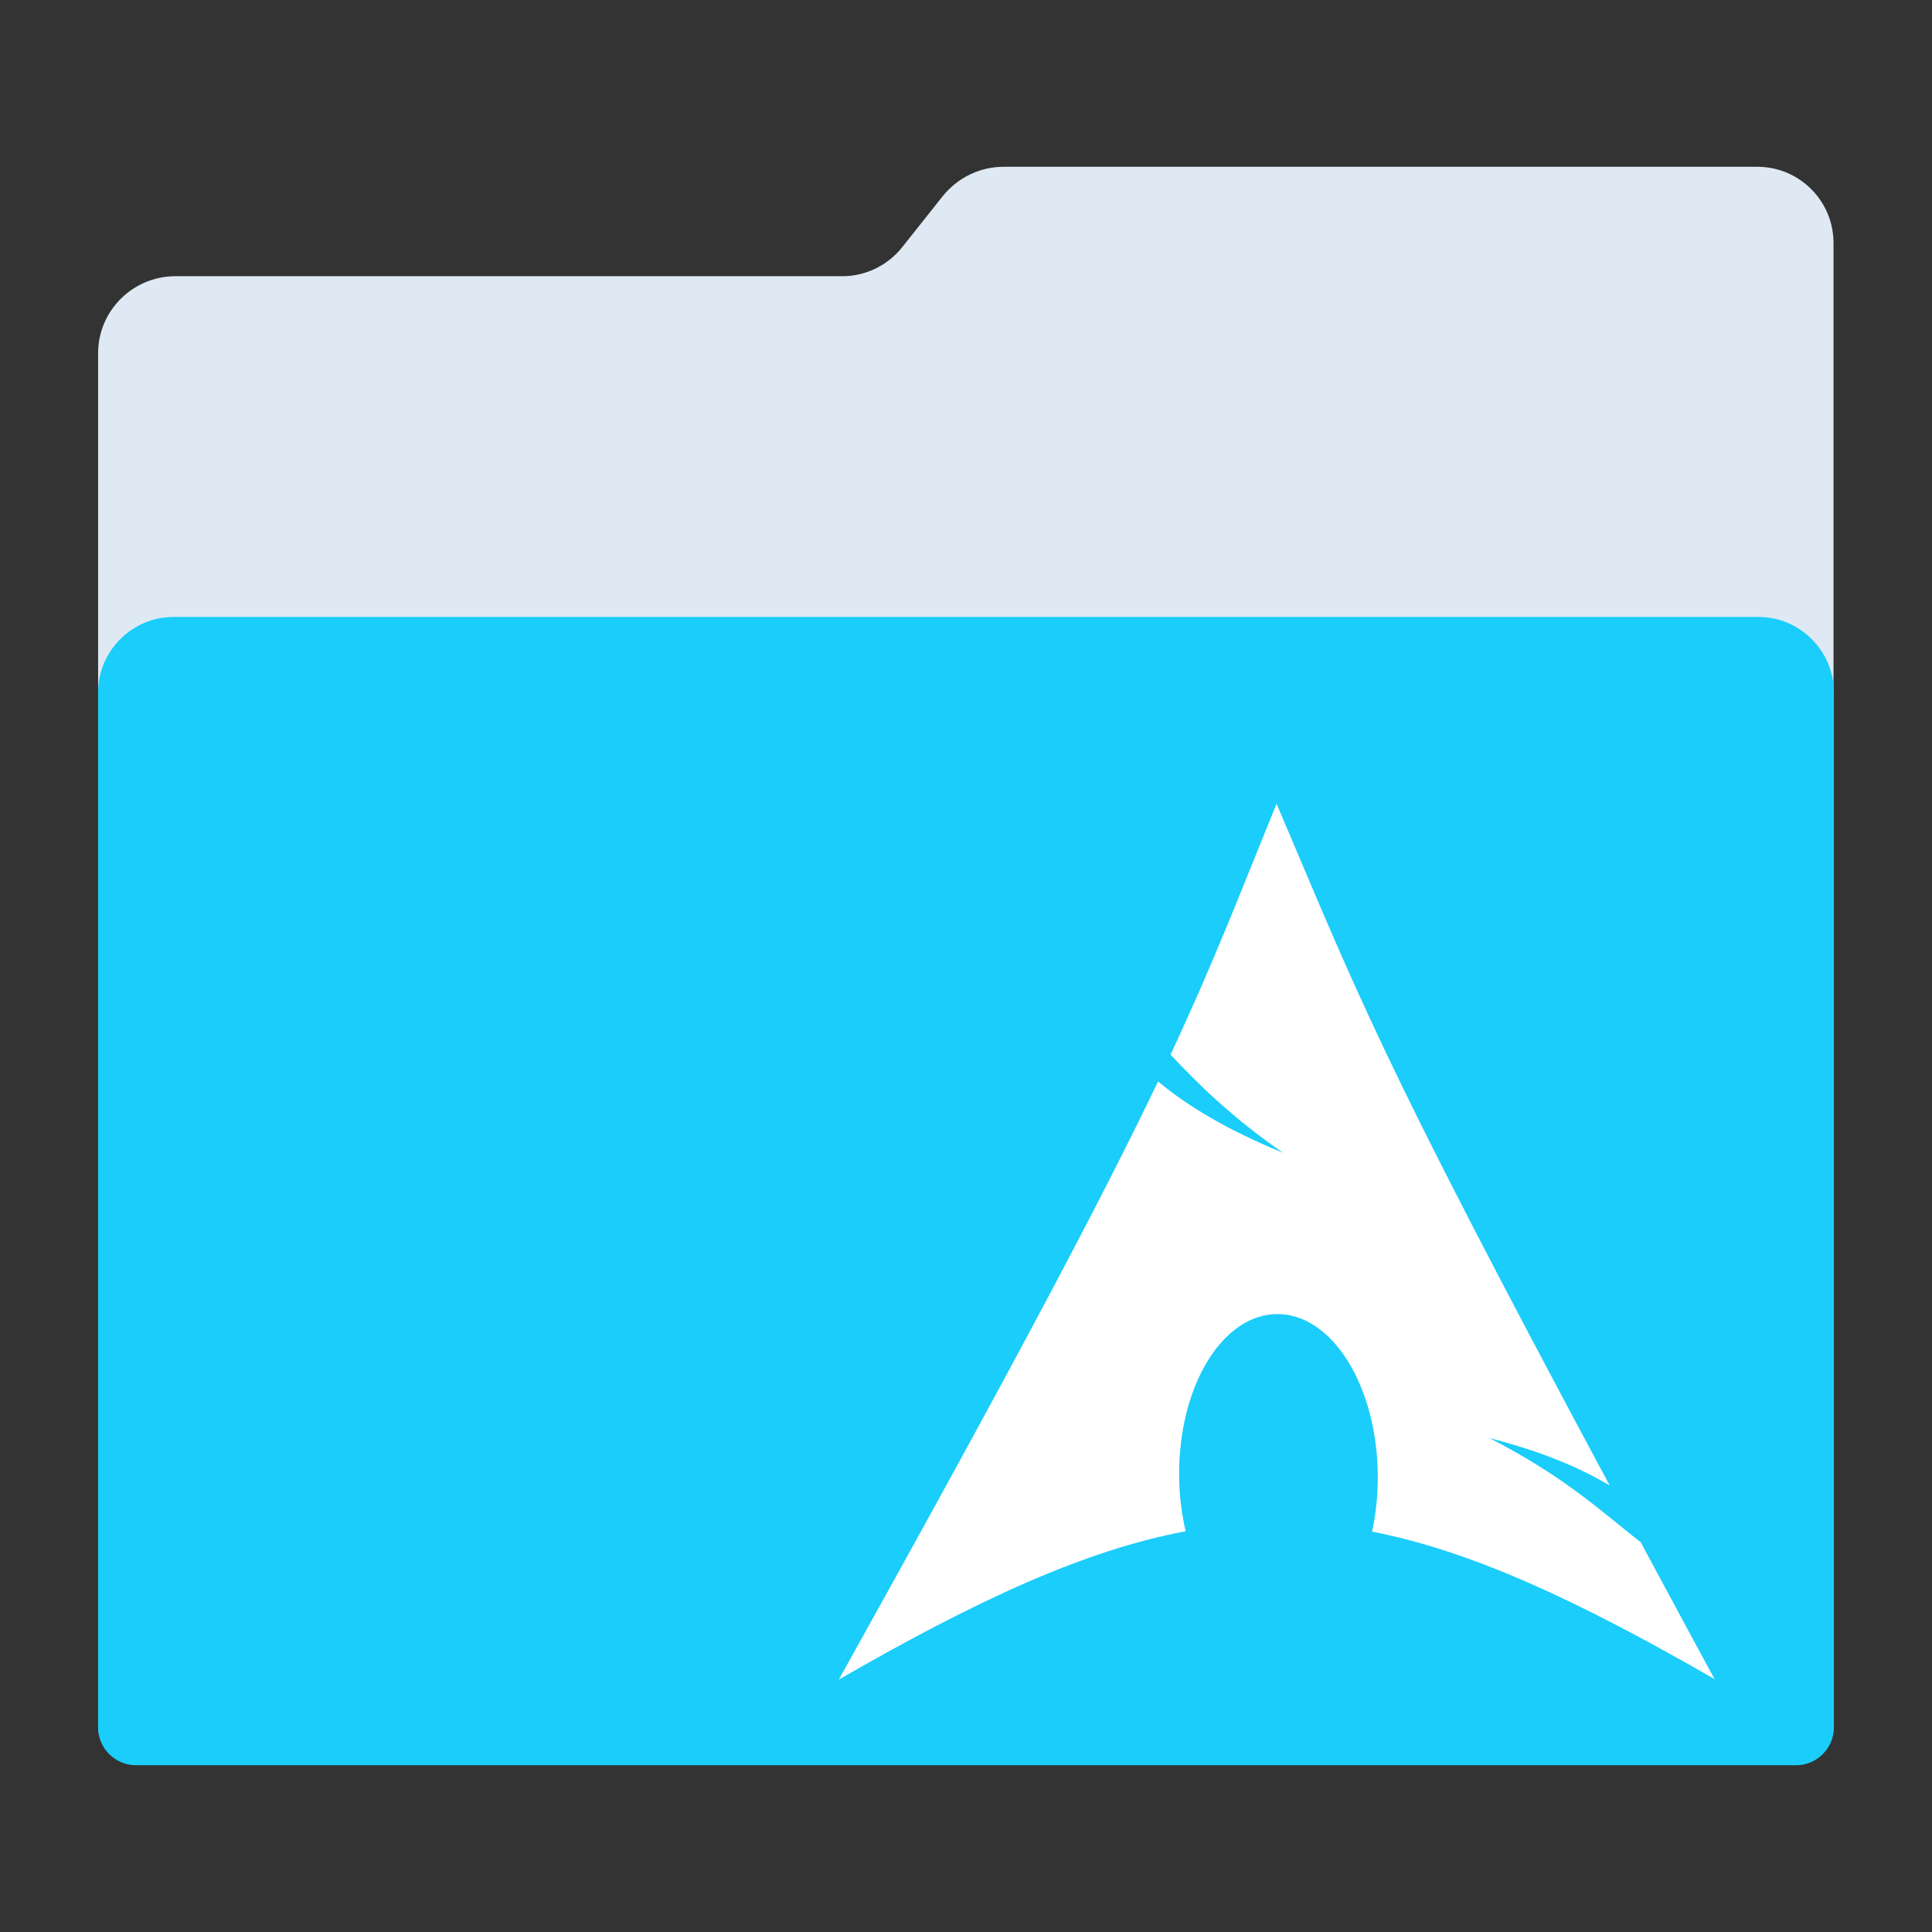 <?xml version="1.0" encoding="utf-8"?>
<!-- Generator: Adobe Illustrator 18.0.0, SVG Export Plug-In . SVG Version: 6.00 Build 0)  -->
<!DOCTYPE svg PUBLIC "-//W3C//DTD SVG 1.1//EN" "http://www.w3.org/Graphics/SVG/1.1/DTD/svg11.dtd">
<svg version="1.1"
	 id="Layer_2" xmlns:cc="http://creativecommons.org/ns#" xmlns:svg="http://www.w3.org/2000/svg" xmlns:rdf="http://www.w3.org/1999/02/22-rdf-syntax-ns#" xmlns:dc="http://purl.org/dc/elements/1.1/"
	 xmlns="http://www.w3.org/2000/svg" xmlns:xlink="http://www.w3.org/1999/xlink" x="0px" y="0px" viewBox="0 0 1024 1024"
	 enable-background="new 0 0 1024 1024" xml:space="preserve">
<rect x="0" y="0" width="1024" height="1024" fill="#333333" stroke="none"/>
<path id="path3" fill="#dee9f3" d="M931.4,88.4H531.8c-12.4,0-24.2,5.8-32,15.4L478.2,131c-7.6,9.6-19.4,15.4-31.6,15.4h-354
	C70.2,146.6,52,164.8,52,187.2v727.6c0,11.4,9.2,20.6,20.6,20.6h878.6c11.4,0,20.6-9.2,20.6-20.6V146.6v-17.4
	C972,106.6,953.8,88.4,931.4,88.4z"/>
<path id="path11" fill="#1acdfb" d="M952,935.6H72c-11,0-20-9-20-20V367c0-22,18-40,40-40h840c22,0,40,18,40,40v548.6
	C972,926.6,963,935.6,952,935.6z"/>
<path id="path2518" fill="#FFFFFF" d="M676.6,426c-20.6,50.6-33.2,83.8-56.2,133c14.2,15,31.4,32.4,59.6,52
	c-30.2-12.4-50.8-25-66.2-37.8c-29.4,61.4-75.6,149-169.2,317c73.6-42.4,130.6-68.6,183.8-78.6c-2.2-9.8-3.6-20.4-3.4-31.6v-2.4
	c1.2-47.2,25.6-83.4,54.8-81c29,2.4,51.6,42.6,50.4,89.8c-0.2,8.8-1.2,17.4-3,25.4c52.6,10.2,109,36.4,181.6,78.2
	c-14.4-26.4-27-50-39.2-72.6c-19.2-14.8-39.2-34.2-80.2-55.2c28,7.2,48.2,15.8,63.8,25.2C729.2,556.4,719.2,525.8,676.6,426z"/>
</svg>
